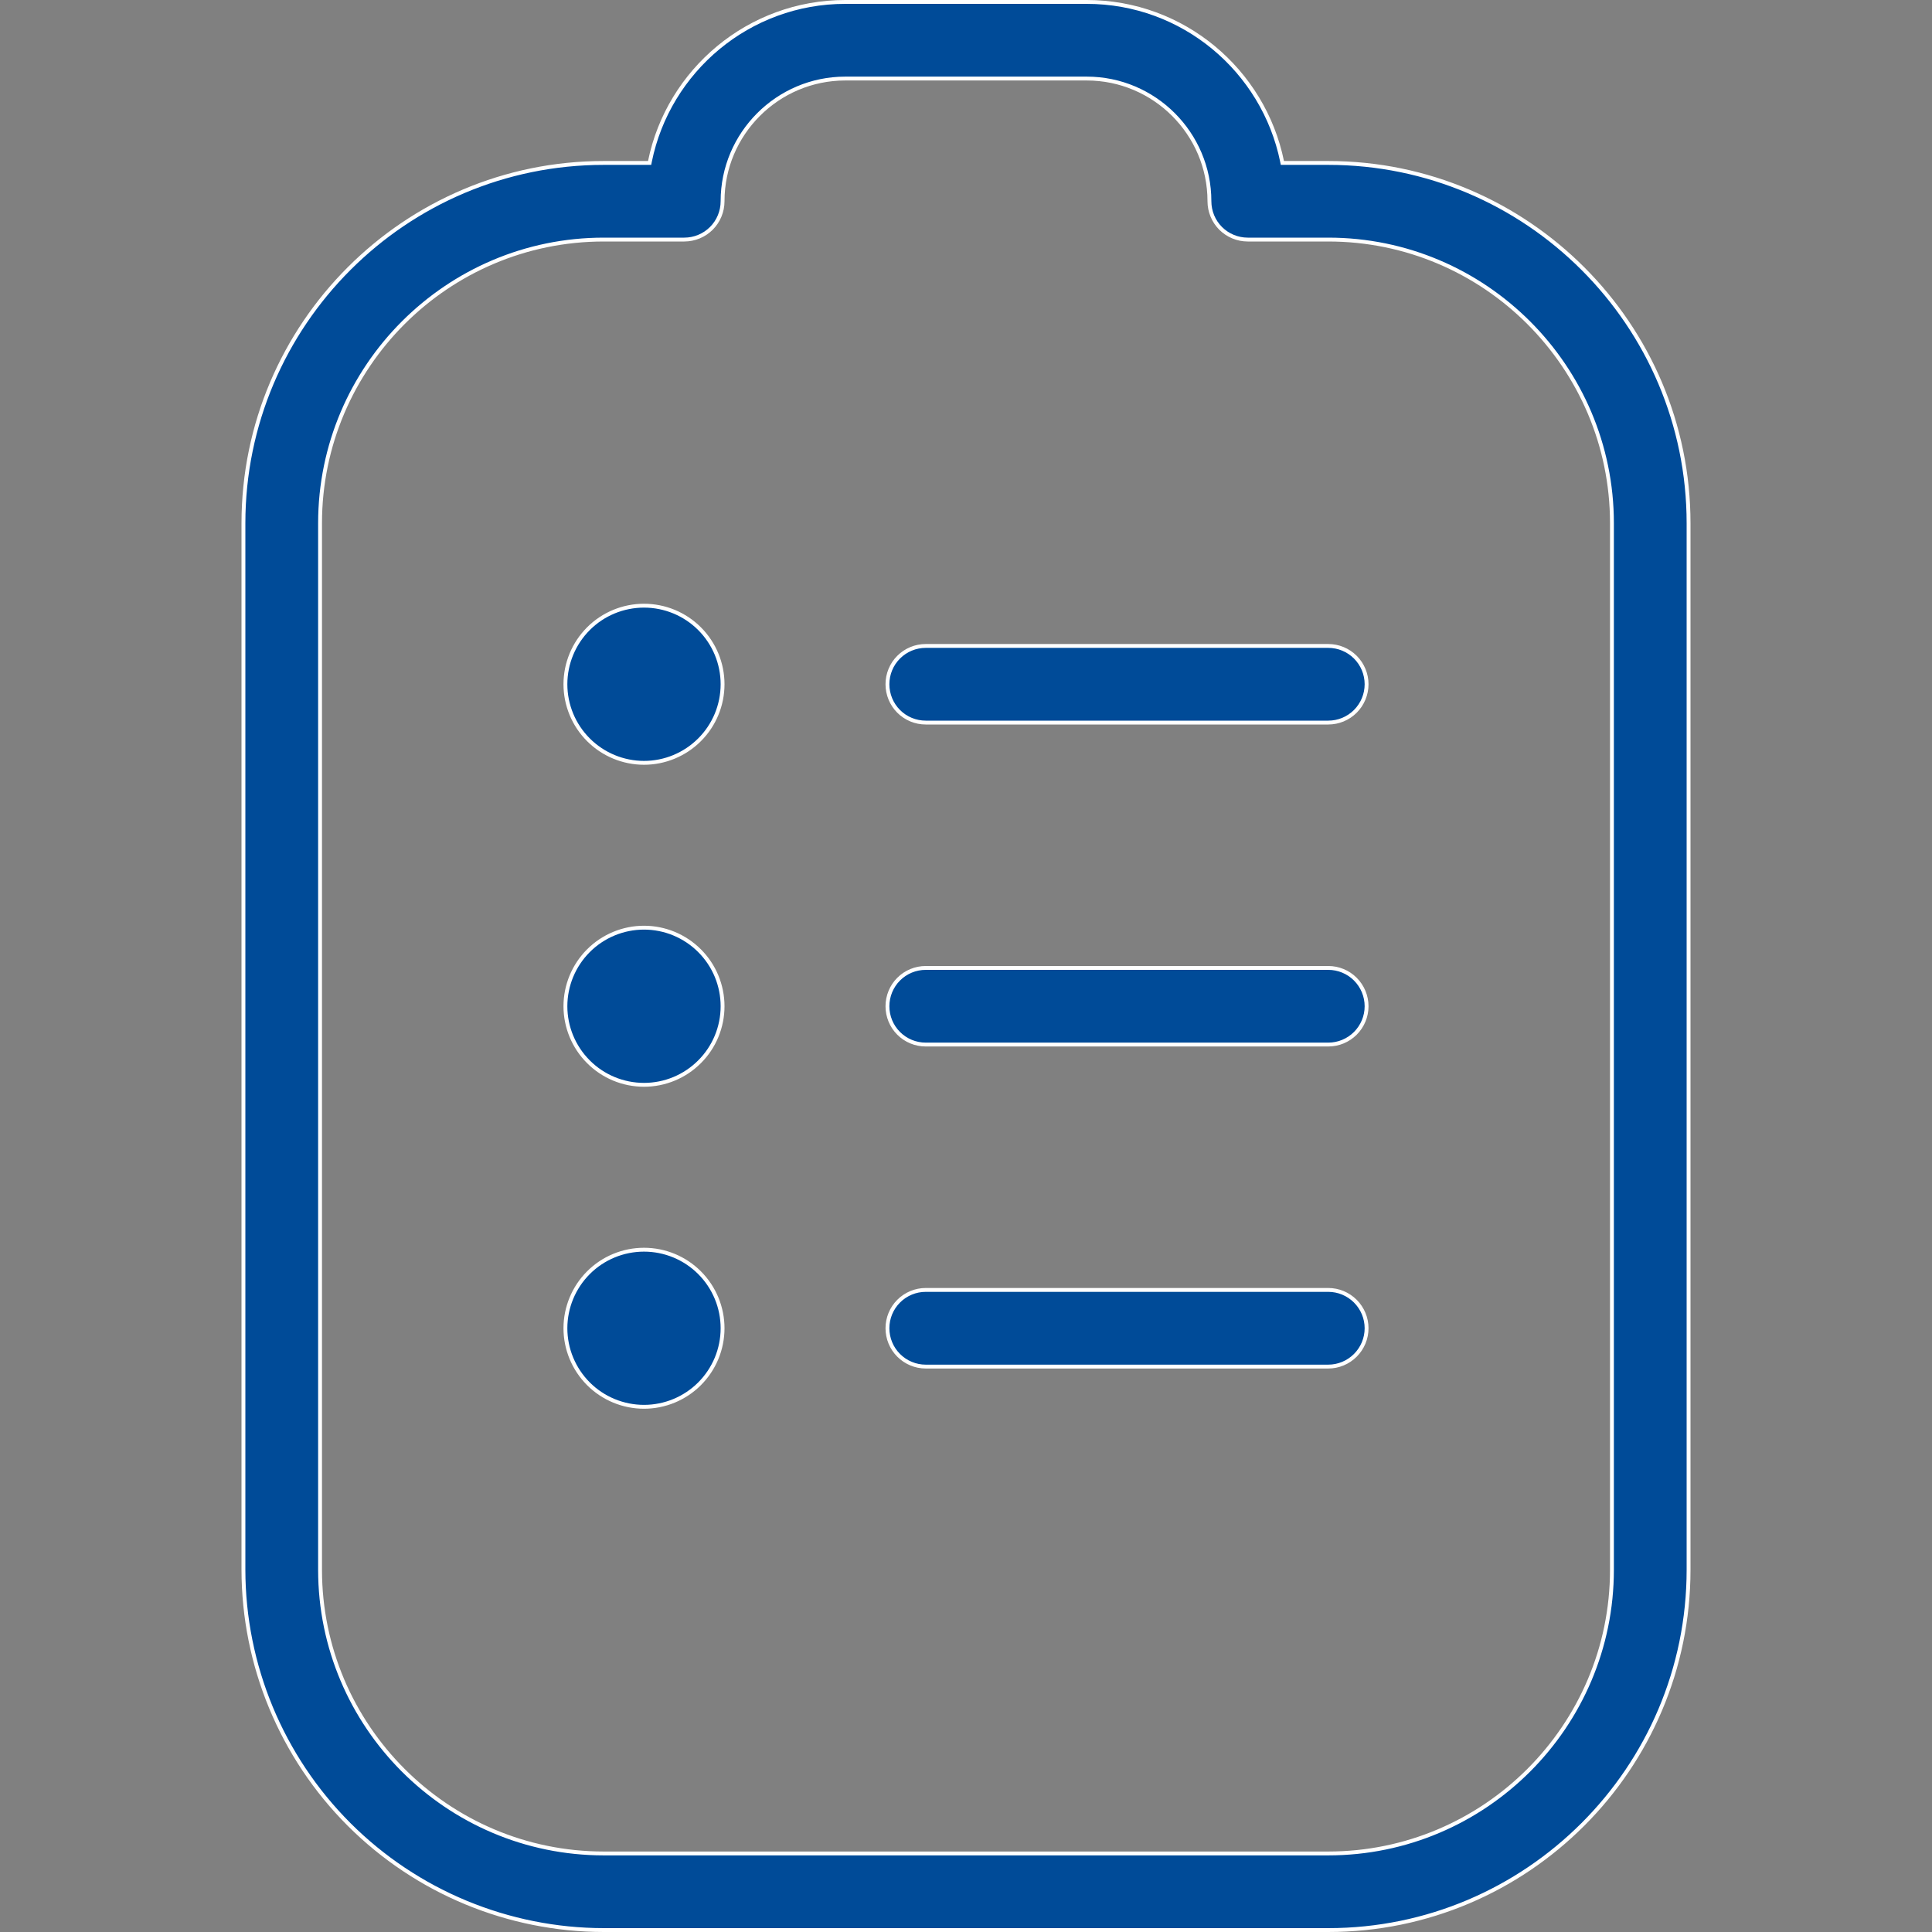 <svg width="50" height="50" viewBox="0 0 50 50" fill="none" xmlns="http://www.w3.org/2000/svg">
<rect x="0" y="0" width="50" height="50" fill="#808080" stroke="none"/>
<g clip-path="url(#clip0_122_2102)">
<path d="M16.771 4.217H16.812L16.82 4.177C17.299 1.824 19.383 0.05 21.875 0.05H28.125C30.617 0.05 32.699 1.824 33.18 4.177L33.188 4.217H33.229H34.375C39.516 4.217 43.7 8.401 43.7 13.542V40.625C43.7 45.766 39.516 49.95 34.375 49.95H15.625C13.153 49.947 10.783 48.964 9.034 47.216C7.286 45.468 6.303 43.097 6.3 40.625L6.3 13.542C6.3 8.401 10.484 4.217 15.625 4.217H16.771ZM35.367 34.375C35.367 34.638 35.262 34.89 35.076 35.076C34.89 35.262 34.638 35.367 34.375 35.367H23.958C23.695 35.367 23.443 35.262 23.257 35.076C23.071 34.89 22.967 34.638 22.967 34.375C22.967 34.112 23.071 33.86 23.257 33.674C23.443 33.488 23.695 33.383 23.958 33.383H34.375C34.638 33.383 34.89 33.488 35.076 33.674C35.262 33.86 35.367 34.112 35.367 34.375ZM41.717 13.542C41.717 9.493 38.423 6.2 34.375 6.2H32.292C32.029 6.2 31.776 6.096 31.59 5.91C31.404 5.724 31.3 5.471 31.3 5.208C31.3 3.458 29.875 2.033 28.125 2.033H21.875C20.125 2.033 18.7 3.458 18.7 5.208C18.7 5.471 18.596 5.724 18.41 5.91C18.224 6.096 17.971 6.2 17.708 6.2H15.625C11.577 6.2 8.283 9.493 8.283 13.542V40.625C8.283 44.673 11.577 47.967 15.625 47.967H34.375C38.423 47.967 41.717 44.673 41.717 40.625V13.542ZM15.229 32.937C15.61 32.556 16.127 32.342 16.667 32.342C17.206 32.342 17.723 32.556 18.104 32.937C18.486 33.319 18.7 33.836 18.7 34.375C18.7 34.914 18.486 35.431 18.104 35.813C17.723 36.194 17.206 36.408 16.667 36.408C16.127 36.408 15.61 36.194 15.229 35.813C14.848 35.431 14.633 34.914 14.633 34.375C14.633 33.836 14.848 33.319 15.229 32.937ZM23.958 25.05H34.375C34.638 25.05 34.89 25.154 35.076 25.34C35.262 25.526 35.367 25.779 35.367 26.042C35.367 26.305 35.262 26.557 35.076 26.743C34.89 26.929 34.638 27.033 34.375 27.033H23.958C23.695 27.033 23.443 26.929 23.257 26.743C23.071 26.557 22.967 26.305 22.967 26.042C22.967 25.779 23.071 25.526 23.257 25.34C23.443 25.154 23.695 25.05 23.958 25.05ZM15.229 24.604C15.61 24.223 16.127 24.008 16.667 24.008C17.206 24.008 17.723 24.223 18.104 24.604C18.486 24.985 18.7 25.502 18.7 26.042C18.7 26.581 18.486 27.098 18.104 27.479C17.723 27.861 17.206 28.075 16.667 28.075C16.127 28.075 15.61 27.861 15.229 27.479C14.848 27.098 14.633 26.581 14.633 26.042C14.633 25.502 14.848 24.985 15.229 24.604ZM23.958 16.717H34.375C34.638 16.717 34.89 16.821 35.076 17.007C35.262 17.193 35.367 17.445 35.367 17.708C35.367 17.971 35.262 18.224 35.076 18.41C34.89 18.596 34.638 18.7 34.375 18.7H23.958C23.695 18.7 23.443 18.596 23.257 18.41C23.071 18.224 22.967 17.971 22.967 17.708C22.967 17.445 23.071 17.193 23.257 17.007C23.443 16.821 23.695 16.717 23.958 16.717ZM15.229 16.27C15.61 15.889 16.127 15.675 16.667 15.675C17.206 15.675 17.723 15.889 18.104 16.27C18.486 16.652 18.7 17.169 18.7 17.708C18.7 18.248 18.486 18.765 18.104 19.146C17.723 19.527 17.206 19.742 16.667 19.742C16.127 19.742 15.61 19.527 15.229 19.146C14.848 18.765 14.633 18.248 14.633 17.708C14.633 17.169 14.848 16.652 15.229 16.27Z" fill="#004B98" stroke="white" stroke-width="0.1"/>
</g>
<defs>
<clipPath id="clip0_122_2102">
<rect width="50" height="50" fill="white"/>
</clipPath>
</defs>
</svg>

